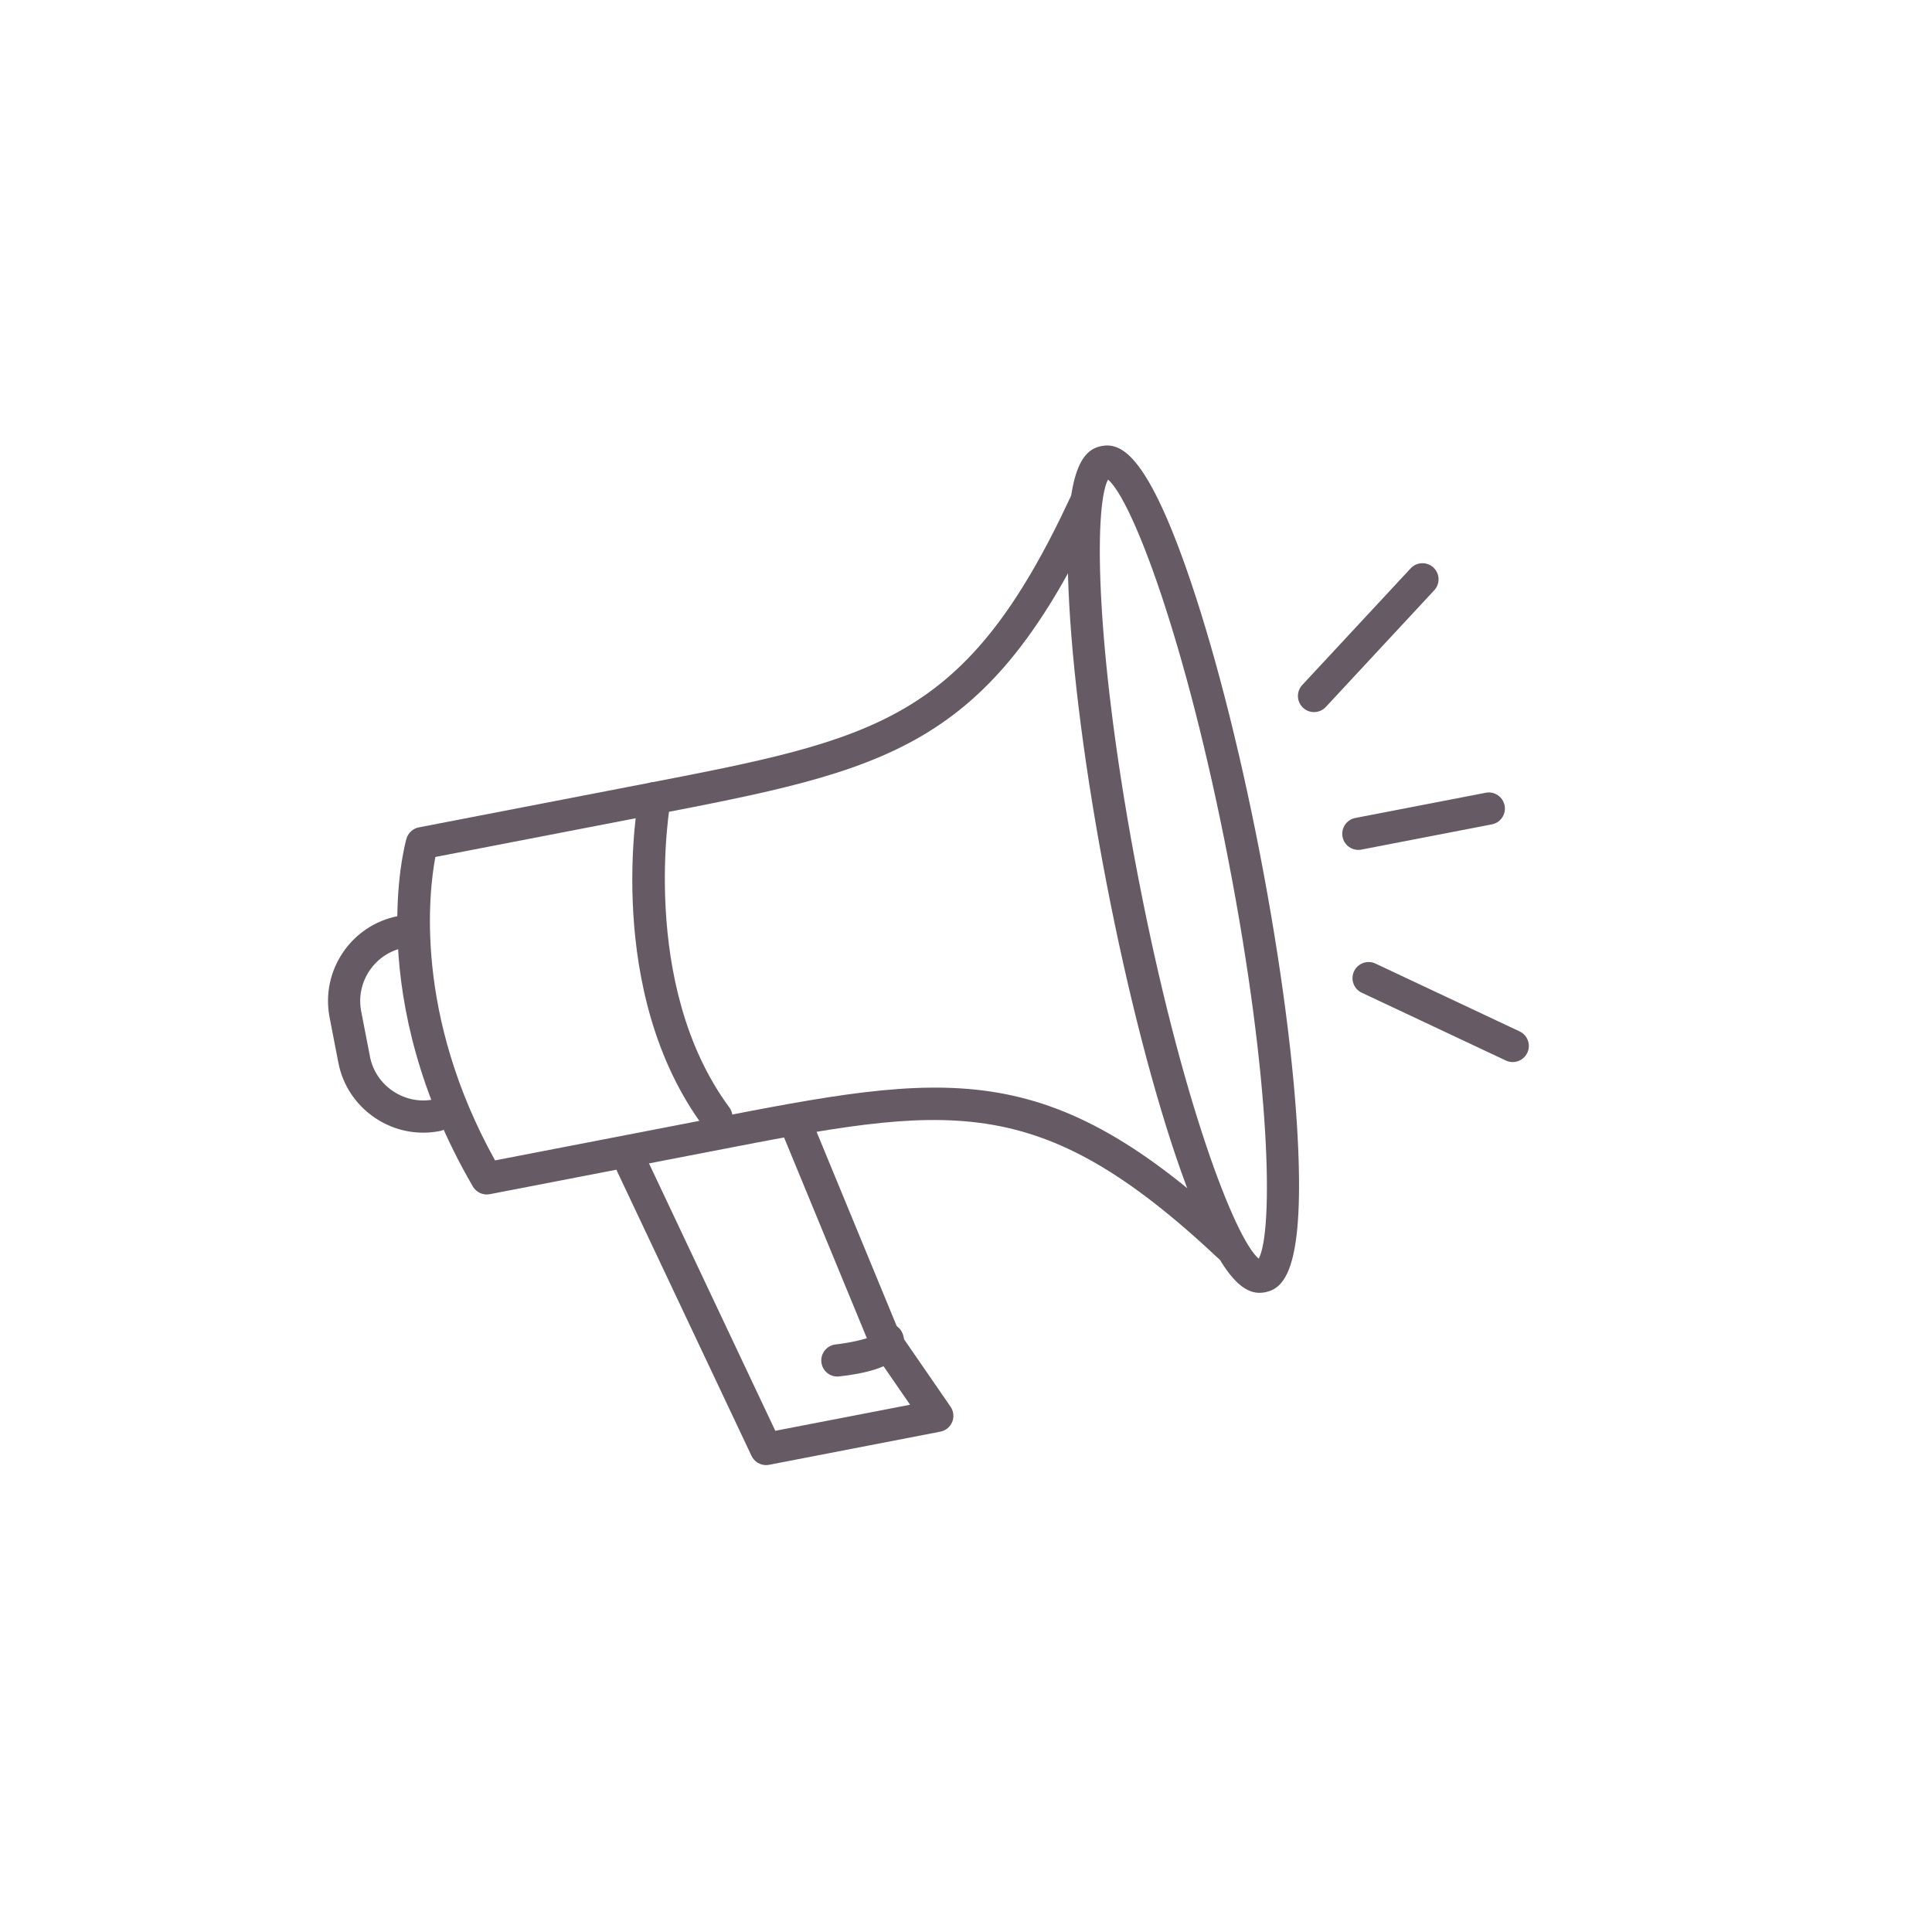 <?xml version="1.0" encoding="utf-8"?>
<!-- Generator: Adobe Illustrator 19.1.0, SVG Export Plug-In . SVG Version: 6.00 Build 0)  -->
<svg version="1.1" id="Icons" xmlns="http://www.w3.org/2000/svg" xmlns:xlink="http://www.w3.org/1999/xlink" x="0px" y="0px"
	 width="120px" height="120px" viewBox="0 0 120 120" style="enable-background:new 0 0 120 120;" xml:space="preserve">
<style type="text/css">
	.st0{fill:none;stroke:#665B64;stroke-width:2;stroke-linecap:round;stroke-linejoin:round;stroke-miterlimit:10;}
	.st1{fill:none;}
	.st2{fill:#665B64;}
	.st3{fill:none;stroke:#084E70;stroke-width:2;stroke-linecap:round;stroke-linejoin:round;stroke-miterlimit:10;}
	.st4{fill:#FFFFFF;stroke:#65AAC3;stroke-width:2;stroke-linecap:round;stroke-linejoin:round;stroke-miterlimit:10;}
	.st5{fill:none;stroke:#65AAC3;stroke-width:2;stroke-linecap:round;stroke-linejoin:round;stroke-miterlimit:10;}
	.st6{fill:#FFFFFF;stroke:#084E70;stroke-width:2;stroke-linecap:round;stroke-linejoin:round;stroke-miterlimit:10;}
	.st7{fill:none;stroke:#69BC48;stroke-width:2;stroke-linecap:round;stroke-linejoin:round;stroke-miterlimit:10;}
	.st8{fill:none;stroke:#69BC48;stroke-width:3;stroke-linecap:round;stroke-linejoin:round;stroke-miterlimit:10;}
	.st9{opacity:0.2;fill:#65AAC3;}
	.st10{opacity:0.2;}
	.st11{fill:#65AAC3;}
	.st12{fill:#FFFFFF;}
	.st13{opacity:0.2;fill:#F3B21B;}
	.st14{fill:none;stroke:#F3B21B;stroke-width:2;stroke-linecap:round;stroke-linejoin:round;stroke-miterlimit:10;}
	.st15{fill:#084E70;}
	.st16{fill:none;stroke:#084E70;stroke-width:2;stroke-linecap:round;stroke-linejoin:round;}
	.st17{fill:none;stroke:#084E70;stroke-width:2;stroke-linecap:round;stroke-linejoin:round;stroke-dasharray:3.986,3.986;}
	.st18{fill:none;stroke:#084E70;stroke-width:2;stroke-linecap:round;stroke-linejoin:round;stroke-dasharray:3.449,3.449;}
	.st19{opacity:0.1;}
	.st20{fill:#65ACC4;}
	.st21{opacity:0.5;}
	.st22{fill:#D84129;}
	.st23{fill:#68BC48;}
	.st24{opacity:0.3;}
	.st25{fill:none;stroke:#F5B419;stroke-width:2;stroke-linecap:round;stroke-linejoin:round;stroke-miterlimit:10;}
	.st26{fill:none;stroke:#FFFFFF;stroke-width:2;stroke-linecap:round;stroke-linejoin:round;stroke-miterlimit:10;}
</style>
<g>
	<g>
		<g>
			<path class="st2" d="M47.582,91c-0.381,0-0.736-0.218-0.904-0.573l-8.452-17.893c-0.235-0.5-0.022-1.096,0.478-1.332
				s1.095-0.021,1.331,0.477l8.12,17.19l8.371-1.619l-2.374-3.442c-0.04-0.059-0.074-0.121-0.102-0.187l-5.424-13.149
				c-0.21-0.511,0.033-1.095,0.544-1.306c0.509-0.21,1.096,0.033,1.306,0.543l5.383,13.05l3.182,4.614
				c0.191,0.278,0.23,0.634,0.103,0.946s-0.404,0.539-0.736,0.604l-10.635,2.057C47.708,90.994,47.645,91,47.582,91z"/>
		</g>
	</g>
	<g>
		<g>
			<path class="st2" d="M84.368,52.788c-0.47,0-0.889-0.332-0.98-0.81c-0.105-0.542,0.249-1.067,0.792-1.172l8.103-1.567
				c0.538-0.107,1.066,0.25,1.171,0.792c0.105,0.542-0.249,1.067-0.792,1.172l-8.103,1.567
				C84.495,52.782,84.431,52.788,84.368,52.788z"/>
		</g>
	</g>
	<g>
		<g>
			<path class="st2" d="M81.617,44.229c-0.244,0-0.488-0.088-0.681-0.268c-0.404-0.376-0.428-1.009-0.052-1.413l6.735-7.247
				c0.378-0.405,1.011-0.427,1.413-0.052c0.404,0.376,0.428,1.009,0.052,1.413L82.35,43.91
				C82.152,44.122,81.885,44.229,81.617,44.229z"/>
		</g>
	</g>
	<g>
		<g>
			<path class="st2" d="M93.958,65.967c-0.143,0-0.287-0.03-0.425-0.095l-8.952-4.213c-0.5-0.235-0.714-0.831-0.479-1.331
				c0.235-0.499,0.83-0.715,1.331-0.479l8.952,4.213c0.5,0.235,0.714,0.831,0.479,1.331C94.693,65.755,94.334,65.967,93.958,65.967z
				"/>
		</g>
	</g>
	<g>
		<g>
			<path class="st2" d="M26.284,70.352c-1.061,0-2.099-0.317-3.001-0.926c-1.191-0.806-1.997-2.022-2.268-3.426l-0.544-2.809
				c-0.562-2.908,1.346-5.731,4.254-6.293c0.539-0.108,1.066,0.25,1.171,0.792c0.105,0.542-0.249,1.067-0.792,1.172
				c-1.824,0.353-3.022,2.125-2.67,3.95l0.544,2.809c0.17,0.879,0.676,1.643,1.425,2.148s1.644,0.691,2.525,0.521
				c0.54-0.107,1.066,0.25,1.171,0.792c0.105,0.542-0.249,1.067-0.792,1.172C26.967,70.319,26.624,70.352,26.284,70.352z"/>
		</g>
	</g>
	<g>
		<g>
			<path class="st2" d="M76.331,78.408c-0.245,0-0.491-0.09-0.685-0.271c-11.246-10.55-16.738-9.483-31.419-6.634l-13.804,2.67
				c-0.419,0.081-0.841-0.112-1.054-0.479c-6.81-11.708-4.238-21.198-4.125-21.596c0.103-0.363,0.401-0.638,0.772-0.709L39.82,48.72
				c14.684-2.831,20.178-3.89,26.68-17.872c0.233-0.5,0.826-0.719,1.329-0.485c0.501,0.233,0.718,0.828,0.485,1.329
				C61.381,46.6,55.18,47.795,40.199,50.684l-13.157,2.544c-0.402,2.123-1.335,9.77,3.707,18.846l13.098-2.534
				c14.979-2.908,21.176-4.109,33.169,7.139c0.402,0.378,0.423,1.011,0.045,1.414C76.863,78.302,76.598,78.408,76.331,78.408z"/>
		</g>
	</g>
	<g>
		<g>
			<path class="st2" d="M78.231,80.299c-1.146,0-2.633-1.196-4.886-7.577c-1.654-4.685-3.29-11.013-4.606-17.817
				s-2.158-13.286-2.37-18.25c-0.319-7.477,0.856-8.72,2.05-8.951c1.185-0.229,2.748,0.486,5.239,7.542
				c1.654,4.686,3.29,11.013,4.605,17.817l0,0c1.316,6.806,2.158,13.287,2.37,18.25c0.32,7.477-0.856,8.72-2.05,8.951
				C78.47,80.286,78.353,80.299,78.231,80.299z M68.821,29.787c-0.911,1.718-0.778,10.988,1.881,24.738
				c2.661,13.751,5.993,22.401,7.479,23.655c0.912-1.717,0.778-10.986-1.881-24.738l0,0C73.642,39.692,70.309,31.042,68.821,29.787z
				"/>
		</g>
	</g>
	<g>
		<g>
			<path class="st2" d="M44.497,70.379c-0.307,0-0.609-0.141-0.806-0.406c-6.178-8.371-4.102-20.085-4.01-20.58
				c0.101-0.542,0.622-0.904,1.164-0.801c0.543,0.1,0.902,0.621,0.803,1.164c-0.021,0.113-2.003,11.366,3.652,19.029
				c0.328,0.444,0.233,1.07-0.211,1.398C44.911,70.316,44.703,70.379,44.497,70.379z"/>
		</g>
	</g>
</g>
<g>
	<g>
		<path class="st2" d="M52.01,85.5c-0.504,0-0.938-0.379-0.993-0.892c-0.06-0.549,0.337-1.042,0.886-1.103
			c0.864-0.095,1.823-0.312,2.246-0.498c0.062-0.319,0.277-0.602,0.601-0.736c0.51-0.208,1.095,0.031,1.306,0.542
			c0.165,0.398,0.133,0.84-0.087,1.211c-0.551,0.928-2.397,1.311-3.85,1.468C52.082,85.498,52.046,85.5,52.01,85.5z"/>
	</g>
</g>
</svg>
